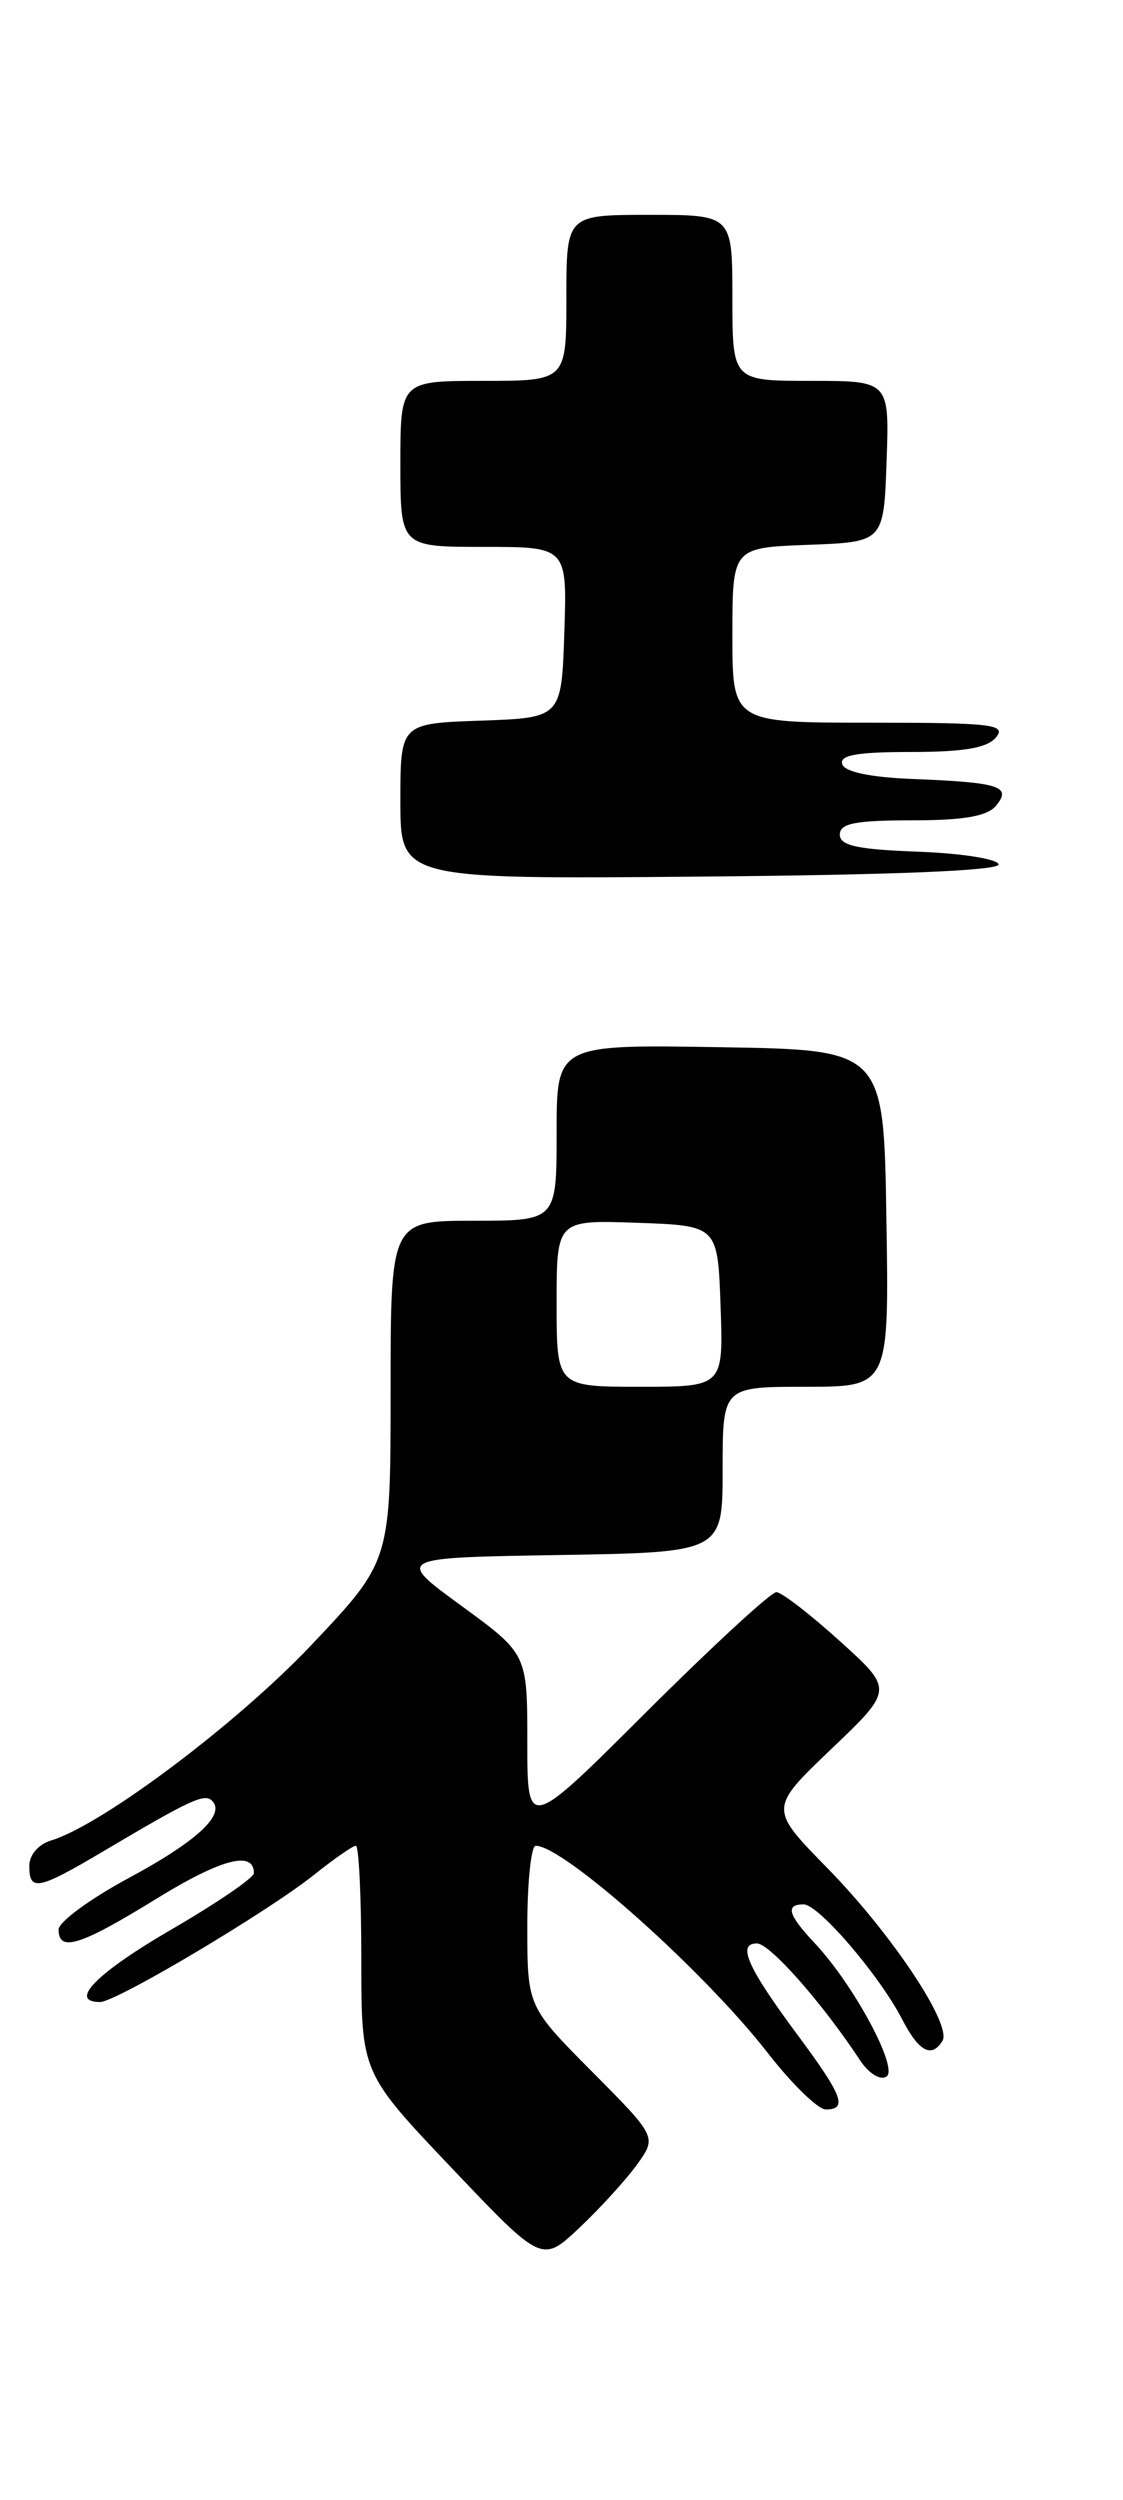 <?xml version="1.0" encoding="UTF-8" standalone="no"?>
<!DOCTYPE svg PUBLIC "-//W3C//DTD SVG 1.1//EN" "http://www.w3.org/Graphics/SVG/1.1/DTD/svg11.dtd" >
<svg xmlns="http://www.w3.org/2000/svg" xmlns:xlink="http://www.w3.org/1999/xlink" version="1.1" viewBox="0 0 115 256">
 <g >
 <path fill="currentColor"
d=" M 65.22 221.66 C 67.27 218.82 67.27 218.82 60.63 212.13 C 54.00 205.45 54.00 205.45 54.00 197.22 C 54.00 192.70 54.39 189.00 54.86 189.00 C 57.73 189.00 72.15 201.87 78.65 210.25 C 81.11 213.41 83.77 216.00 84.56 216.00 C 86.83 216.00 86.31 214.61 81.66 208.35 C 76.54 201.45 75.45 199.00 77.51 199.00 C 78.83 199.00 84.19 205.07 88.07 210.96 C 88.96 212.31 90.13 213.04 90.77 212.64 C 92.07 211.84 87.42 203.20 83.41 198.95 C 80.70 196.07 80.40 195.00 82.29 195.00 C 83.83 195.00 90.03 202.23 92.38 206.76 C 94.09 210.08 95.40 210.78 96.51 208.98 C 97.52 207.34 91.32 198.03 84.78 191.34 C 78.75 185.19 78.75 185.19 85.12 179.10 C 91.50 173.01 91.50 173.01 86.00 168.04 C 82.97 165.30 80.06 163.05 79.51 163.03 C 78.97 163.01 73.01 168.51 66.26 175.23 C 54.00 187.47 54.00 187.47 54.00 178.42 C 54.00 169.36 54.00 169.36 47.25 164.43 C 40.50 159.50 40.50 159.50 57.25 159.23 C 74.00 158.95 74.00 158.95 74.00 150.48 C 74.00 142.00 74.00 142.00 82.52 142.00 C 91.05 142.00 91.05 142.00 90.77 124.75 C 90.50 107.50 90.50 107.50 73.75 107.23 C 57.00 106.95 57.00 106.95 57.00 115.98 C 57.00 125.00 57.00 125.00 48.50 125.00 C 40.00 125.00 40.00 125.00 40.00 142.43 C 40.00 159.87 40.00 159.87 31.87 168.46 C 24.25 176.51 10.44 186.88 5.25 188.45 C 3.93 188.85 3.00 189.93 3.00 191.07 C 3.00 193.71 3.89 193.53 10.64 189.53 C 19.48 184.29 20.94 183.61 21.72 184.39 C 23.13 185.80 20.16 188.55 13.15 192.32 C 9.22 194.44 6.00 196.80 6.00 197.58 C 6.00 199.93 8.22 199.23 15.96 194.46 C 22.64 190.34 26.00 189.45 26.00 191.80 C 26.00 192.28 22.19 194.88 17.54 197.58 C 9.87 202.04 6.96 205.00 10.25 205.00 C 11.89 205.00 27.46 195.74 32.19 191.95 C 34.22 190.33 36.13 189.00 36.44 189.00 C 36.75 189.00 37.00 194.23 37.00 200.63 C 37.00 212.25 37.00 212.25 46.25 221.99 C 55.50 231.73 55.50 231.73 59.33 228.12 C 61.44 226.13 64.09 223.22 65.22 221.66 Z  M 102.26 88.50 C 102.12 87.95 98.41 87.37 94.01 87.21 C 87.79 86.98 86.00 86.59 86.00 85.46 C 86.00 84.31 87.58 84.00 93.38 84.00 C 98.69 84.00 101.10 83.58 101.99 82.51 C 103.64 80.53 102.38 80.12 93.58 79.77 C 89.14 79.60 86.51 79.05 86.25 78.25 C 85.94 77.32 87.77 77.00 93.29 77.00 C 98.71 77.00 101.10 76.59 102.00 75.50 C 103.10 74.18 101.56 74.00 89.12 74.00 C 75.00 74.00 75.00 74.00 75.00 65.04 C 75.00 56.08 75.00 56.08 82.75 55.79 C 90.50 55.50 90.50 55.50 90.79 47.25 C 91.08 39.00 91.08 39.00 83.04 39.00 C 75.00 39.00 75.00 39.00 75.00 30.50 C 75.00 22.00 75.00 22.00 66.50 22.00 C 58.00 22.00 58.00 22.00 58.00 30.50 C 58.00 39.00 58.00 39.00 49.50 39.00 C 41.00 39.00 41.00 39.00 41.00 47.50 C 41.00 56.00 41.00 56.00 49.54 56.00 C 58.08 56.00 58.08 56.00 57.79 64.75 C 57.50 73.50 57.50 73.50 49.25 73.79 C 41.00 74.08 41.00 74.08 41.00 82.05 C 41.00 90.03 41.00 90.03 71.75 89.76 C 91.61 89.59 102.41 89.15 102.26 88.50 Z  M 57.00 133.46 C 57.00 124.92 57.00 124.92 65.25 125.21 C 73.50 125.50 73.50 125.50 73.79 133.75 C 74.08 142.00 74.08 142.00 65.54 142.00 C 57.00 142.00 57.00 142.00 57.00 133.46 Z "/>
</g>
</svg>